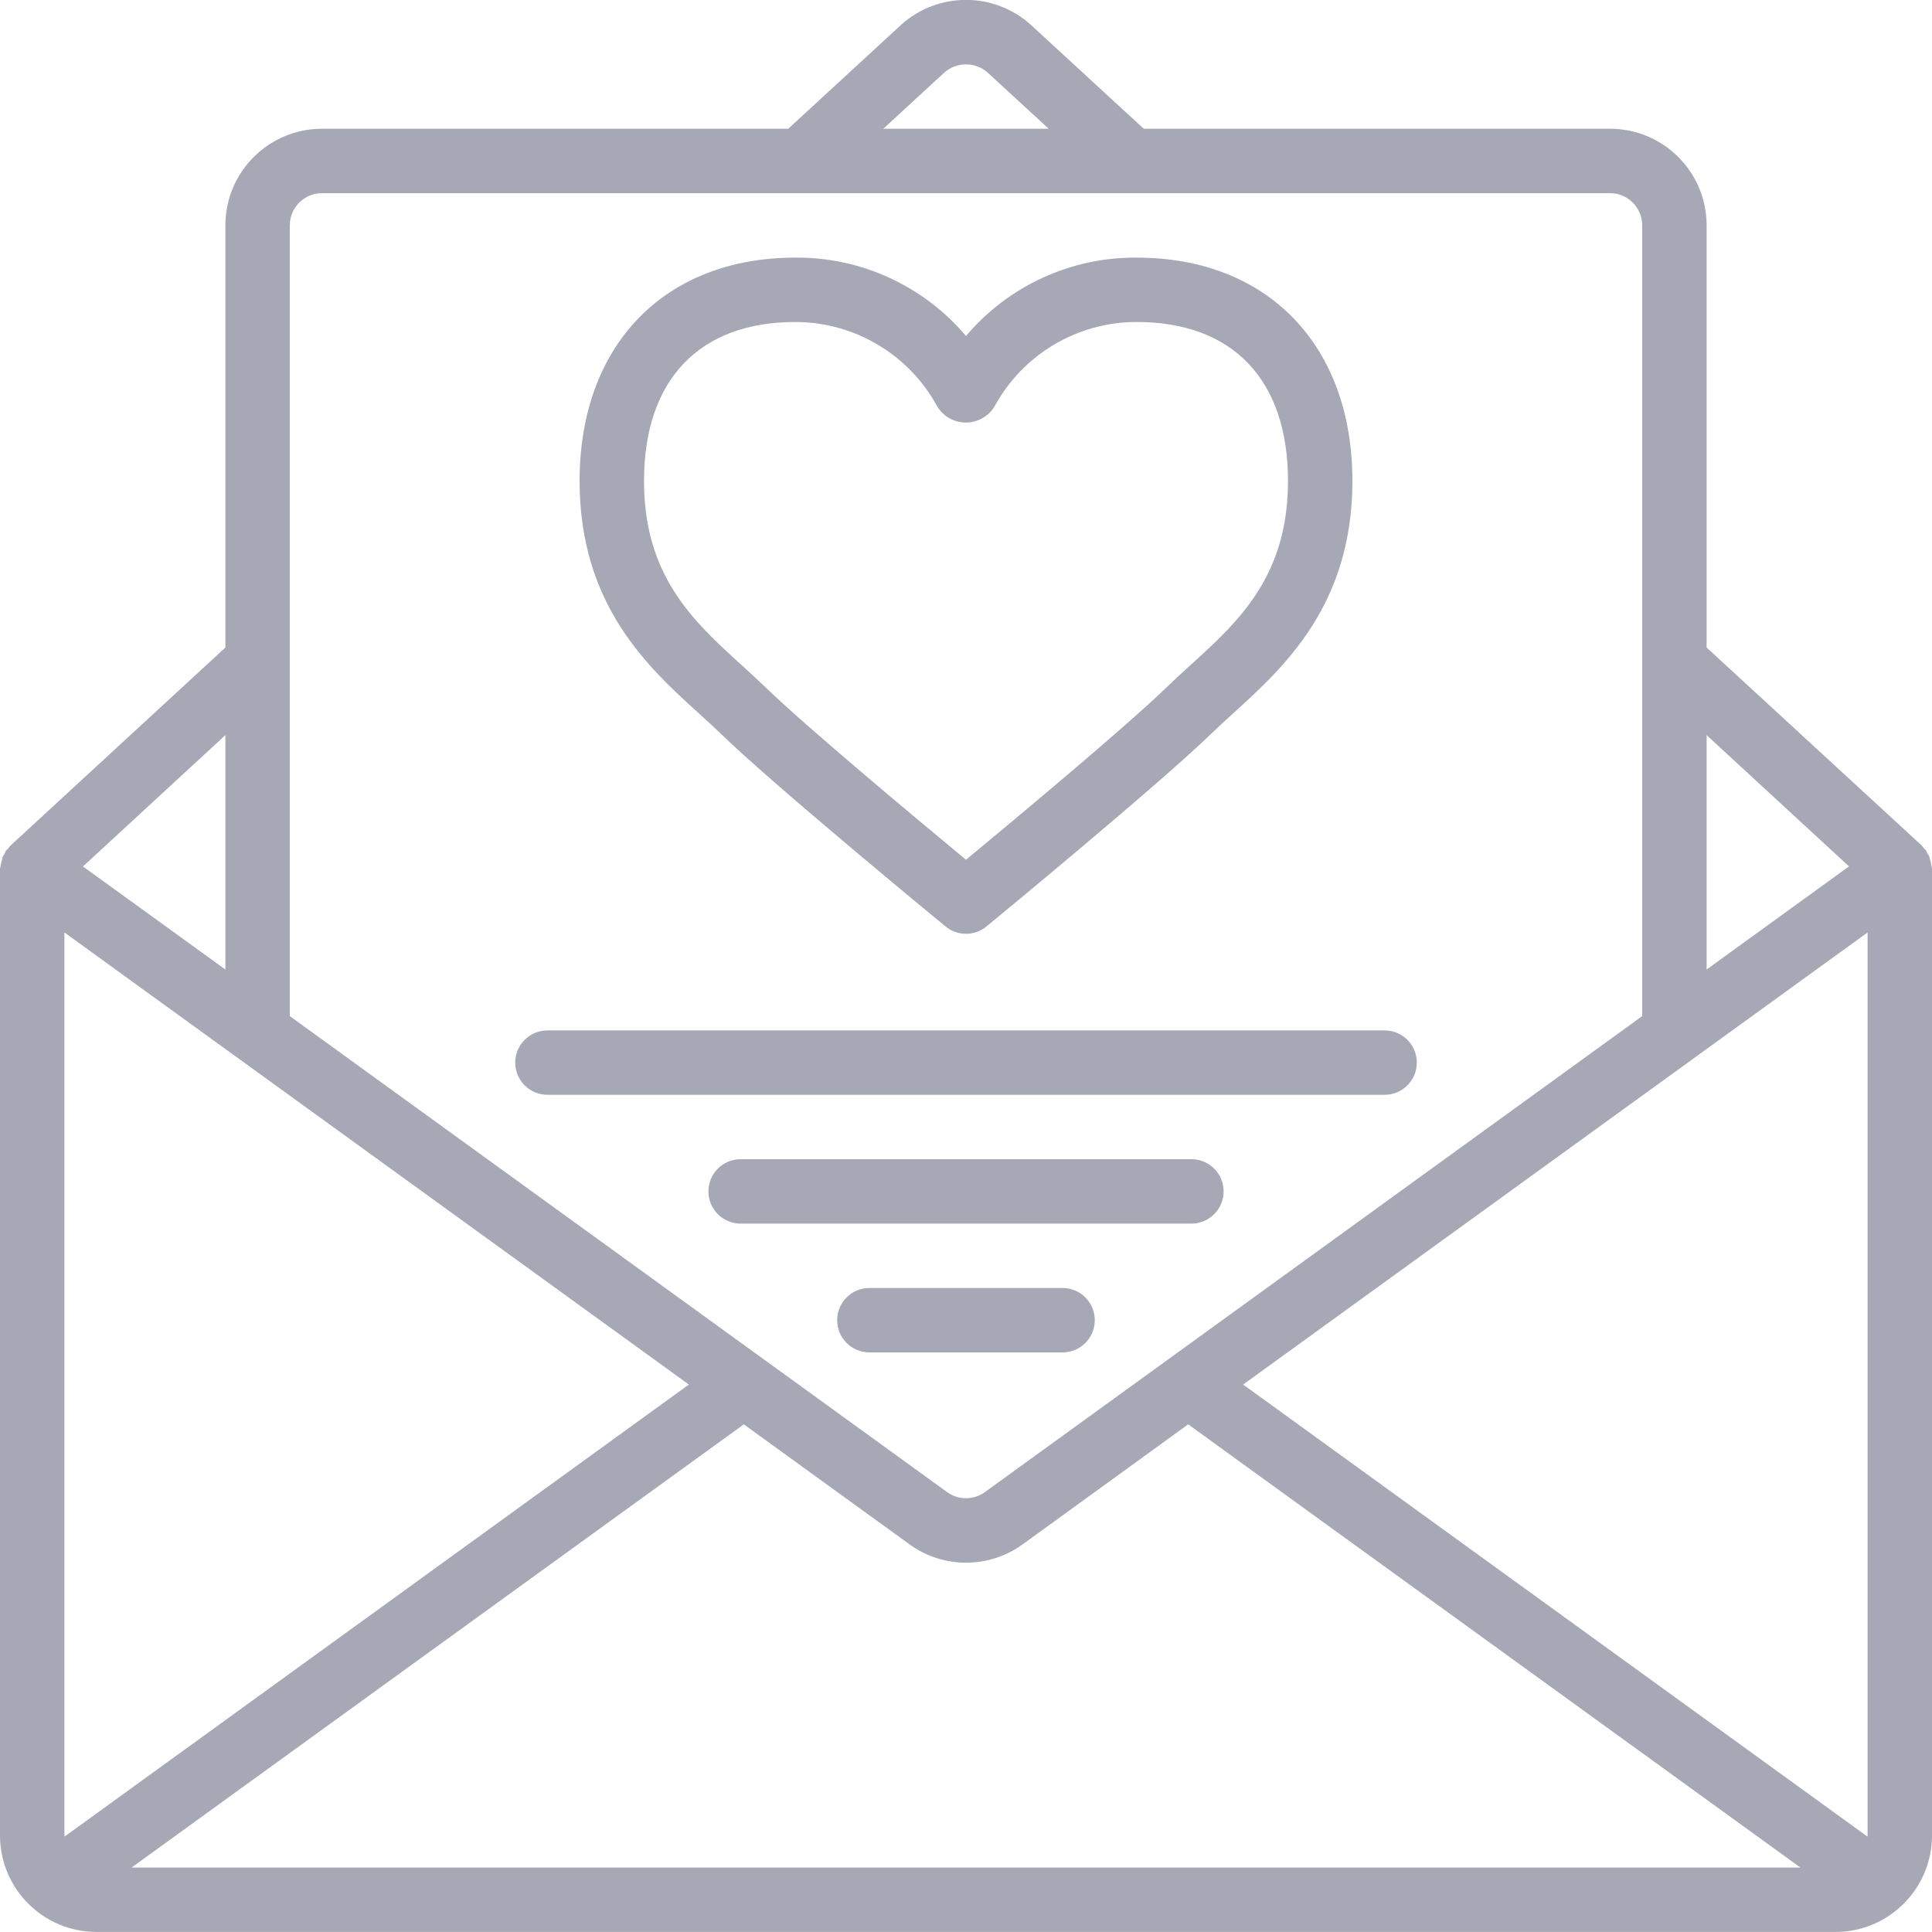 <svg width="50" height="50" viewBox="0 0 50 50" fill="none" xmlns="http://www.w3.org/2000/svg">
<g clip-path="url(#clip0_1274_16013)">
<path d="M18.071 18.448C18.271 18.629 18.466 18.806 18.648 18.983C20.015 20.312 24.289 23.828 24.471 23.977C24.778 24.23 25.222 24.23 25.529 23.977C25.711 23.828 29.985 20.31 31.352 18.983C31.534 18.806 31.729 18.629 31.929 18.448C33.225 17.27 35 15.658 35 12.448C35 8.936 32.807 6.667 29.417 6.667C27.716 6.653 26.098 7.397 25 8.695C23.902 7.397 22.284 6.653 20.583 6.667C17.192 6.667 15 8.936 15 12.448C15 15.658 16.775 17.27 18.071 18.448ZM20.583 8.333C22.116 8.335 23.525 9.173 24.256 10.52C24.413 10.778 24.694 10.936 24.997 10.936C25.299 10.936 25.58 10.778 25.738 10.52C26.47 9.171 27.882 8.332 29.417 8.333C31.908 8.333 33.333 9.833 33.333 12.448C33.333 14.92 32.049 16.087 30.808 17.214C30.594 17.409 30.386 17.598 30.191 17.788C29.149 18.8 26.209 21.25 25 22.25C23.791 21.25 20.851 18.798 19.809 17.785C19.614 17.596 19.406 17.407 19.192 17.212C17.951 16.083 16.667 14.917 16.667 12.448C16.667 9.833 18.095 8.333 20.583 8.333Z" fill="#A6A9B5"/>
<path d="M49.982 22.389C49.975 22.34 49.964 22.293 49.949 22.246C49.94 22.219 49.939 22.191 49.928 22.162C49.913 22.133 49.895 22.106 49.876 22.079C49.862 22.055 49.858 22.027 49.842 22.004C49.825 21.981 49.808 21.977 49.794 21.96C49.778 21.937 49.76 21.915 49.742 21.893C49.742 21.893 49.736 21.883 49.732 21.88L44.167 16.758V5.832C44.167 4.452 43.047 3.332 41.667 3.332H29.6L26.672 0.637C25.717 -0.219 24.27 -0.215 23.319 0.644L20.4 3.332H8.333C6.953 3.332 5.833 4.452 5.833 5.832V16.758L0.268 21.887C0.264 21.887 0.263 21.896 0.258 21.9C0.24 21.921 0.222 21.943 0.206 21.967C0.192 21.983 0.172 21.992 0.158 22.011C0.145 22.029 0.138 22.062 0.124 22.086C0.105 22.112 0.087 22.14 0.072 22.169C0.061 22.194 0.06 22.222 0.051 22.252C0.036 22.299 0.025 22.347 0.018 22.396C0.011 22.425 0.005 22.454 0 22.483C0 22.488 0 22.493 0 22.499V47.499C0 48.88 1.119 49.999 2.5 49.999H47.5C48.881 49.999 50 48.88 50 47.499V22.499C50 22.493 50 22.488 50 22.483C49.996 22.451 49.989 22.42 49.982 22.389ZM48.333 47.499C48.333 47.51 48.328 47.518 48.328 47.529L32.172 35.832L48.333 24.132V47.499ZM1.667 47.499V24.132L17.828 35.832L1.673 47.529C1.673 47.518 1.667 47.51 1.667 47.499ZM19.25 36.862L23.536 39.966C24.41 40.601 25.594 40.601 26.468 39.966L30.75 36.862L46.595 48.332H3.405L19.25 36.862ZM47.852 22.422L44.167 25.091V19.025L47.852 22.422ZM24.439 1.878C24.756 1.598 25.232 1.595 25.552 1.871L27.14 3.332H22.86L24.439 1.878ZM8.333 4.999H41.667C42.127 4.999 42.5 5.372 42.5 5.832V26.297L25.488 38.616C25.197 38.827 24.803 38.827 24.512 38.616L7.5 26.297V5.832C7.5 5.372 7.873 4.999 8.333 4.999ZM5.833 25.091L2.147 22.424L5.833 19.025V25.091Z" fill="#A6A9B5"/>
<path d="M14.167 28.333H35.834C36.294 28.333 36.667 27.96 36.667 27.5C36.667 27.04 36.294 26.667 35.834 26.667H14.167C13.707 26.667 13.334 27.04 13.334 27.5C13.334 27.96 13.707 28.333 14.167 28.333Z" fill="#A6A9B5"/>
<path d="M30.834 30H19.167C18.707 30 18.334 30.373 18.334 30.833C18.334 31.294 18.707 31.667 19.167 31.667H30.834C31.294 31.667 31.667 31.294 31.667 30.833C31.667 30.373 31.294 30 30.834 30Z" fill="#A6A9B5"/>
<path d="M27.5 33.333H22.5C22.04 33.333 21.666 33.706 21.666 34.167C21.666 34.627 22.04 35 22.5 35H27.5C27.96 35 28.333 34.627 28.333 34.167C28.333 33.706 27.96 33.333 27.5 33.333Z" fill="#A6A9B5"/>
</g>
<defs>
<clipPath id="clip0_1274_16013">
<rect width="50" height="50" fill="white"/>
</clipPath>
</defs>
</svg>
